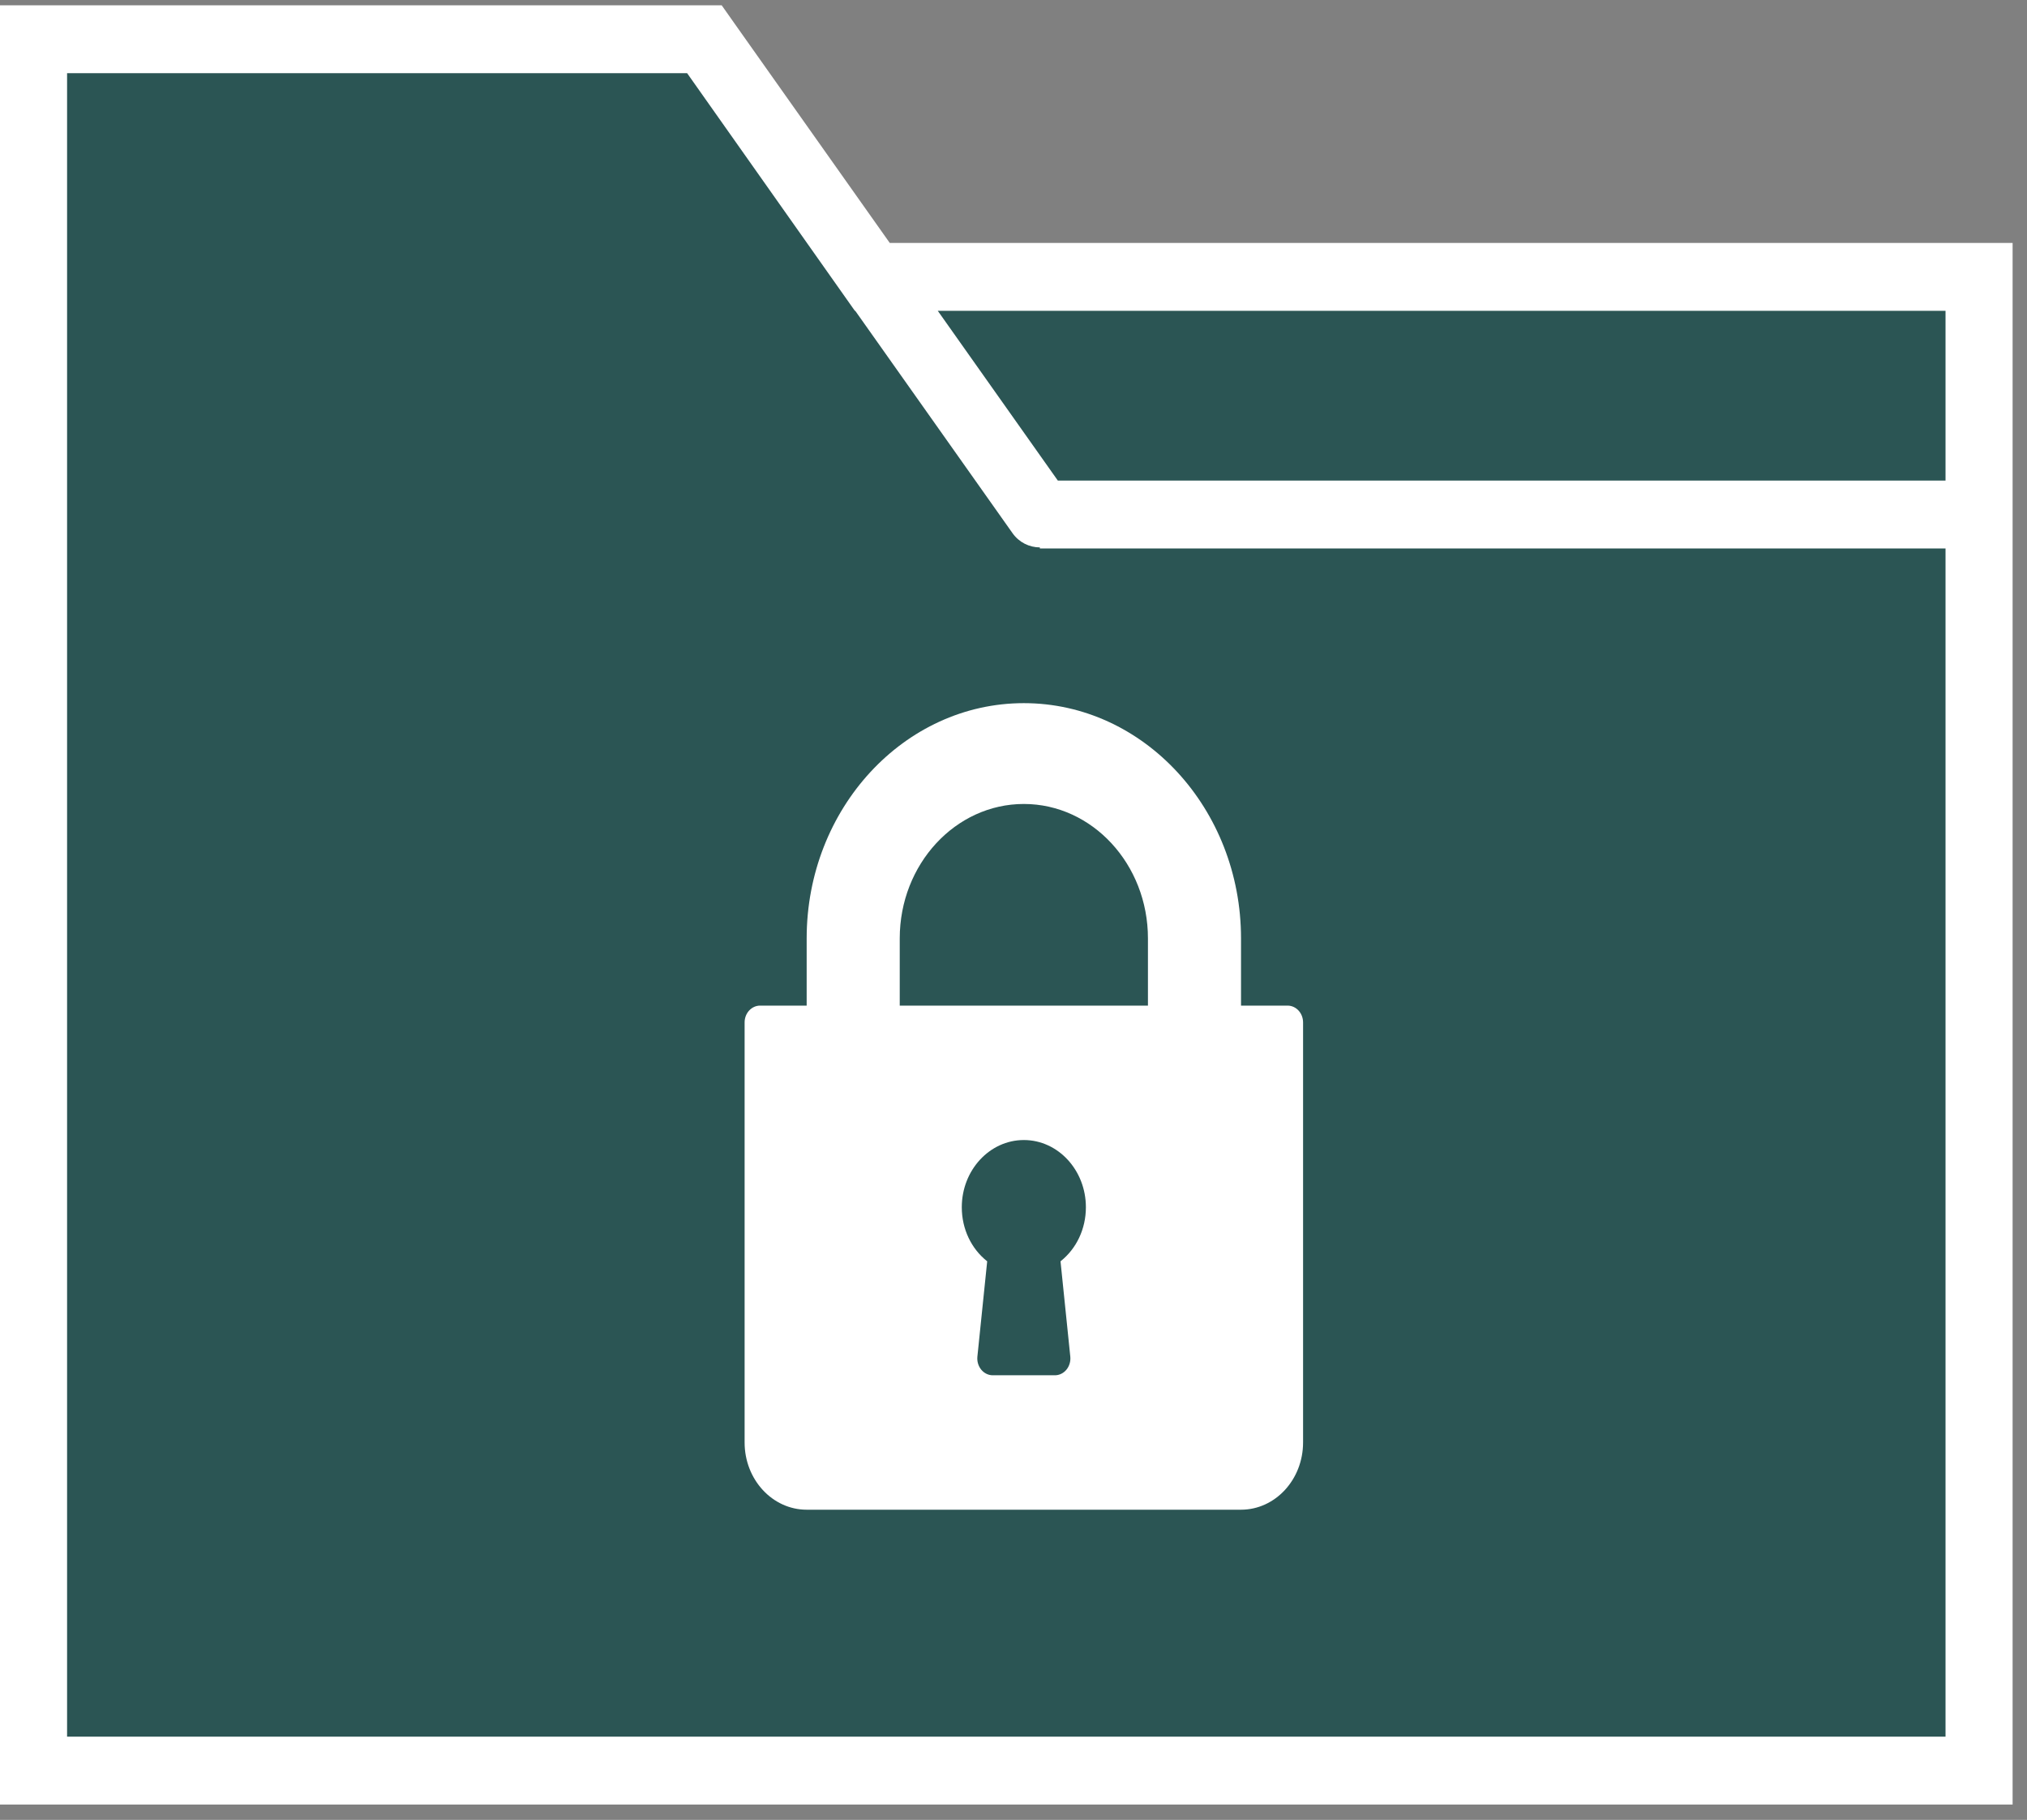 <svg width="98" height="88" viewBox="0 0 98 88" fill="none" xmlns="http://www.w3.org/2000/svg">
<rect x="0" y="0" width="98" height="88" fill="#808080" stroke="none"/>
<path d="M33.5 2.28H1.5V85.28H95V12.78H42L33.5 2.28Z" fill="#2B5554" stroke="#2B5554"/>
<path d="M43.017 11.746L35.527 1.157L34.892 0.256H0V87.256H97.304V11.746H43.017ZM94.061 15.029V23.237H51.143L45.339 15.029H94.061ZM3.243 83.973V3.539H33.221L41.33 15.029H41.349L48.955 25.783C49.272 26.23 49.768 26.468 50.274 26.469V26.52H94.061V83.973H3.243Z" fill="white"/>
<path d="M62.25 48.625H60V45.375C60 39.103 55.29 34 49.5 34C43.71 34 39 39.103 39 45.375V48.625H36.75C36.336 48.625 36 48.988 36 49.438V69.75C36 71.543 37.345 73 39 73H60C61.655 73 63 71.543 63 69.75V49.438C63 48.988 62.664 48.625 62.25 48.625ZM51.746 65.598C51.769 65.827 51.701 66.057 51.559 66.23C51.417 66.402 51.213 66.5 51 66.5H48C47.787 66.5 47.583 66.402 47.441 66.23C47.299 66.057 47.231 65.827 47.254 65.598L47.728 60.989C46.959 60.383 46.5 59.426 46.5 58.375C46.5 56.583 47.846 55.125 49.5 55.125C51.155 55.125 52.5 56.583 52.5 58.375C52.5 59.426 52.041 60.383 51.273 60.989L51.746 65.598ZM55.5 48.625H43.5V45.375C43.5 41.791 46.192 38.875 49.5 38.875C52.808 38.875 55.5 41.791 55.5 45.375V48.625V48.625Z" fill="white"/>
</svg>
